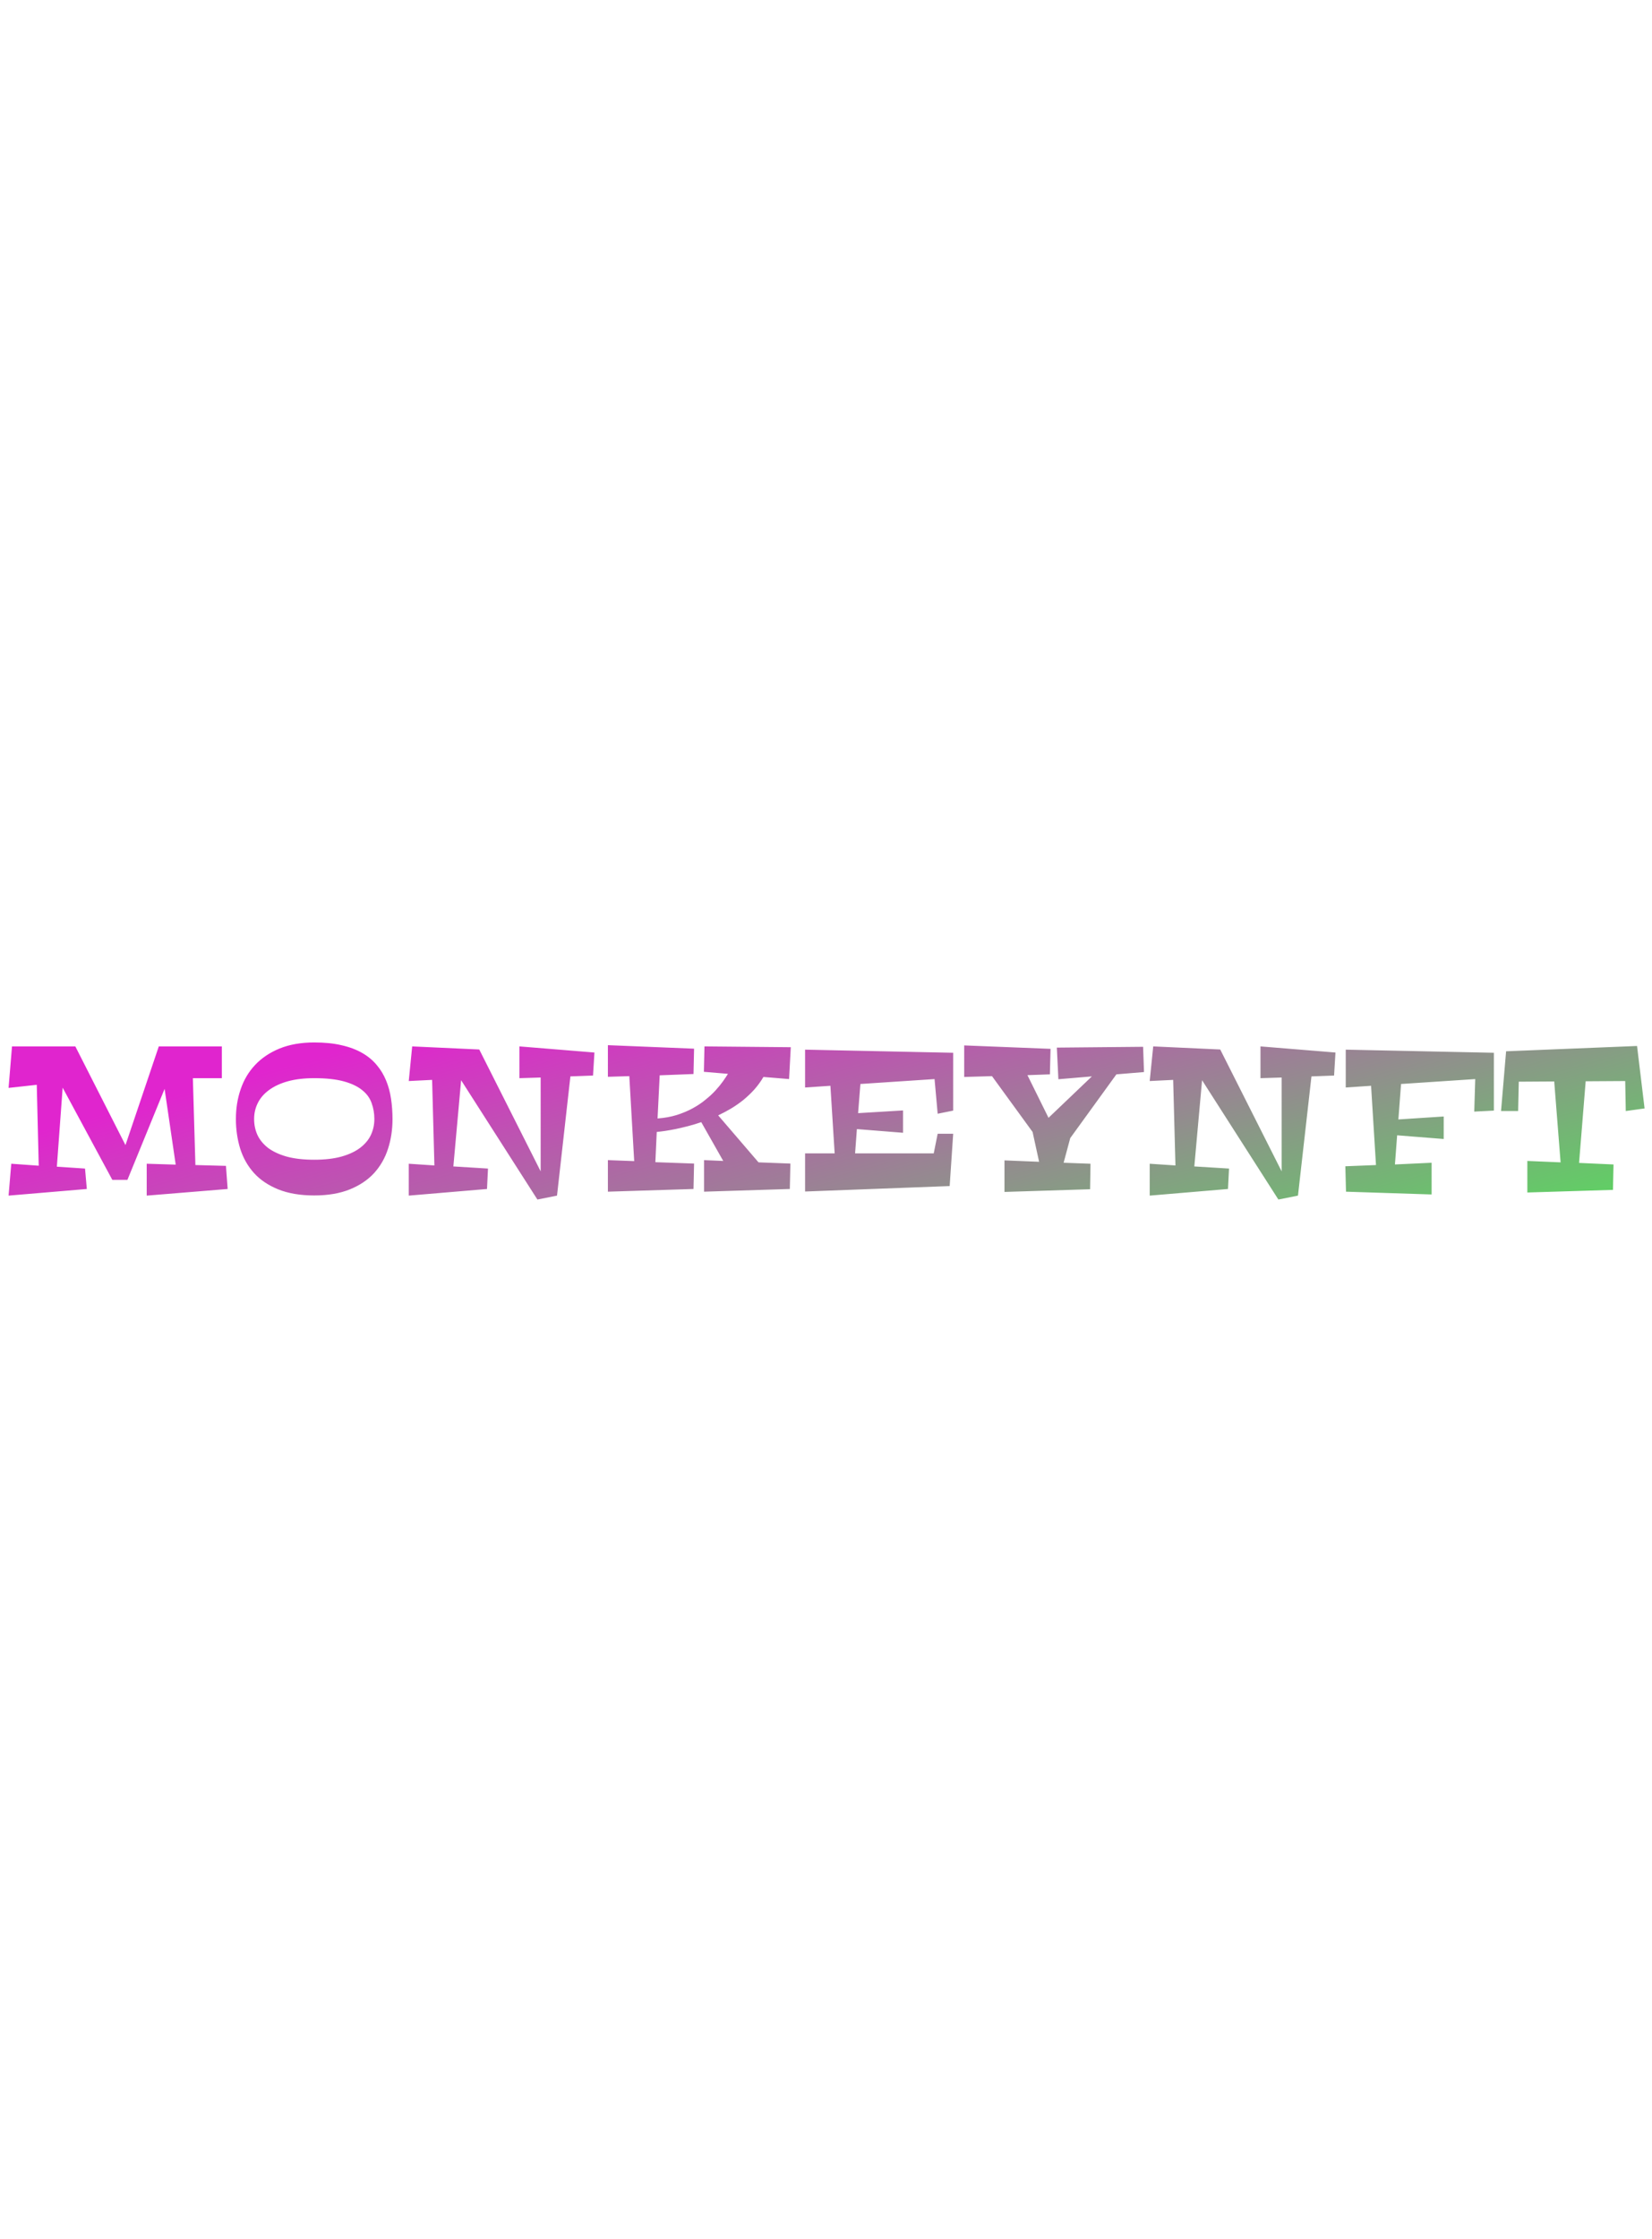 <?xml version="1.0" encoding="UTF-8"?>
<svg xmlns="http://www.w3.org/2000/svg" xmlns:xlink="http://www.w3.org/1999/xlink" width="310px" height="420px" viewBox="0 0 79 15" version="1.1">
<defs>
<linearGradient id="linear0" gradientUnits="userSpaceOnUse" x1="-4.604" y1="18.302" x2="8.676" y2="68.624" gradientTransform="matrix(0.497,0,0,0.5,0,0)">
<stop offset="0" style="stop-color:rgb(87.843%,14.51%,80.784%);stop-opacity:1;"/>
<stop offset="1" style="stop-color:rgb(29.02%,92.941%,32.157%);stop-opacity:1;"/>
</linearGradient>
</defs>
<g id="surface1">
<path style=" stroke:none;fill-rule:nonzero;fill:url(#linear0);" d="M 4.152 10.82 L 0.41 11.137 L 0.539 9.613 L 1.852 9.707 L 1.758 5.84 L 0.41 5.988 L 0.574 4.004 L 3.602 4.004 L 6 8.723 L 7.594 4.004 L 10.609 4.004 L 10.609 5.523 L 9.223 5.523 L 9.344 9.676 L 10.805 9.715 L 10.887 10.82 L 7.016 11.137 L 7.016 9.613 L 8.402 9.656 L 7.871 6.035 L 6.094 10.383 L 5.371 10.383 L 2.996 5.977 L 2.719 9.754 L 4.066 9.844 Z M 18.77 7.477 C 18.77 7.98 18.699 8.457 18.555 8.898 C 18.414 9.34 18.191 9.727 17.891 10.059 C 17.586 10.391 17.199 10.648 16.727 10.84 C 16.254 11.031 15.688 11.129 15.027 11.129 C 14.359 11.129 13.785 11.031 13.309 10.84 C 12.836 10.648 12.449 10.391 12.148 10.059 C 11.848 9.727 11.629 9.34 11.488 8.898 C 11.352 8.457 11.281 7.98 11.281 7.477 C 11.281 6.973 11.355 6.5 11.508 6.055 C 11.66 5.605 11.891 5.219 12.199 4.891 C 12.512 4.559 12.902 4.297 13.371 4.105 C 13.84 3.914 14.391 3.816 15.027 3.816 C 15.523 3.816 15.961 3.859 16.336 3.949 C 16.719 4.035 17.047 4.16 17.324 4.32 C 17.598 4.477 17.828 4.668 18.012 4.891 C 18.199 5.109 18.348 5.355 18.461 5.629 C 18.574 5.898 18.652 6.191 18.699 6.504 C 18.746 6.816 18.77 7.141 18.77 7.477 Z M 17.902 7.477 C 17.902 7.207 17.859 6.957 17.773 6.719 C 17.691 6.48 17.543 6.273 17.324 6.098 C 17.105 5.918 16.812 5.777 16.441 5.676 C 16.07 5.574 15.598 5.523 15.027 5.523 C 14.539 5.523 14.113 5.574 13.75 5.676 C 13.395 5.777 13.094 5.918 12.855 6.098 C 12.617 6.273 12.441 6.48 12.324 6.719 C 12.207 6.957 12.152 7.207 12.152 7.477 C 12.152 7.746 12.203 7.996 12.309 8.234 C 12.418 8.469 12.586 8.672 12.812 8.852 C 13.047 9.027 13.344 9.168 13.703 9.27 C 14.07 9.371 14.512 9.422 15.027 9.422 C 15.535 9.422 15.969 9.371 16.332 9.27 C 16.695 9.168 16.992 9.027 17.223 8.852 C 17.457 8.672 17.629 8.469 17.738 8.234 C 17.848 7.996 17.902 7.746 17.902 7.477 Z M 23.336 9.844 L 23.289 10.82 L 19.547 11.137 L 19.547 9.613 L 20.773 9.695 L 20.664 5.605 L 19.547 5.66 L 19.711 4.004 L 22.918 4.152 L 25.855 9.977 L 25.855 5.492 L 24.84 5.523 L 24.84 4.004 L 28.426 4.297 L 28.359 5.398 L 27.277 5.438 L 26.637 11.137 L 25.699 11.324 L 22.051 5.621 L 21.68 9.742 Z M 37.797 9.605 L 37.77 10.82 L 33.668 10.949 L 33.668 9.441 L 34.586 9.48 L 33.535 7.625 C 33.32 7.699 33.109 7.762 32.902 7.816 C 32.699 7.867 32.504 7.914 32.32 7.953 C 32.141 7.988 31.973 8.02 31.816 8.043 C 31.66 8.066 31.523 8.082 31.406 8.094 L 31.34 9.539 L 33.191 9.605 L 33.164 10.82 L 29.07 10.949 L 29.07 9.441 L 30.328 9.488 L 30.094 5.426 L 29.07 5.457 L 29.07 3.945 L 33.191 4.113 L 33.164 5.324 L 31.547 5.387 L 31.445 7.449 C 31.773 7.426 32.078 7.371 32.359 7.285 C 32.641 7.195 32.895 7.09 33.121 6.965 C 33.352 6.84 33.559 6.703 33.738 6.551 C 33.926 6.402 34.086 6.254 34.223 6.102 C 34.359 5.953 34.477 5.809 34.574 5.672 C 34.672 5.535 34.75 5.414 34.812 5.316 L 33.66 5.219 L 33.688 4.004 L 37.816 4.043 L 37.734 5.566 L 36.508 5.465 C 36.383 5.68 36.238 5.875 36.078 6.059 C 35.918 6.238 35.742 6.402 35.555 6.559 C 35.371 6.707 35.176 6.844 34.969 6.969 C 34.766 7.09 34.559 7.199 34.344 7.301 L 36.273 9.547 Z M 43.184 8.133 L 40.977 7.957 L 40.891 9.117 L 44.652 9.117 L 44.84 8.18 L 45.582 8.18 L 45.414 10.68 L 38.5 10.941 L 38.5 9.117 L 39.914 9.117 L 39.711 5.887 L 38.5 5.969 L 38.5 4.16 L 45.582 4.309 L 45.582 7.074 L 44.84 7.223 L 44.691 5.566 L 41.145 5.801 L 41.035 7.195 L 43.184 7.066 Z M 52.148 9.613 L 52.129 10.832 L 48.035 10.961 L 48.035 9.453 L 49.691 9.52 L 49.379 8.094 L 47.438 5.426 L 46.109 5.465 L 46.109 3.957 L 50.238 4.121 L 50.207 5.34 L 49.133 5.379 L 50.141 7.418 L 52.215 5.438 L 50.613 5.574 L 50.539 4.062 L 54.664 4.023 L 54.707 5.23 L 53.387 5.34 L 51.18 8.387 L 50.863 9.566 Z M 58.773 9.844 L 58.723 10.82 L 54.98 11.137 L 54.98 9.613 L 56.211 9.695 L 56.102 5.605 L 54.98 5.66 L 55.148 4.004 L 58.352 4.152 L 61.289 9.977 L 61.289 5.492 L 60.277 5.523 L 60.277 4.004 L 63.863 4.297 L 63.797 5.398 L 62.715 5.438 L 62.07 11.137 L 61.133 11.324 L 57.484 5.621 L 57.113 9.742 Z M 69.039 8.43 L 66.812 8.254 L 66.707 9.648 L 68.461 9.566 L 68.461 11.082 L 64.367 10.949 L 64.336 9.734 L 65.801 9.676 L 65.566 5.887 L 64.355 5.969 L 64.355 4.16 L 71.438 4.309 L 71.438 7.074 L 70.5 7.121 L 70.547 5.566 L 67 5.801 L 66.871 7.496 L 69.039 7.355 Z M 77.16 9.648 L 77.133 10.863 L 73.039 10.988 L 73.039 9.48 L 74.629 9.547 L 74.324 5.68 L 72.629 5.691 L 72.598 7.094 L 71.781 7.094 L 72.023 4.238 L 78.285 3.984 L 78.645 6.969 L 77.746 7.094 L 77.719 5.66 L 75.828 5.672 L 75.512 9.574 Z M 77.16 9.648 "/>
</g>
</svg>
